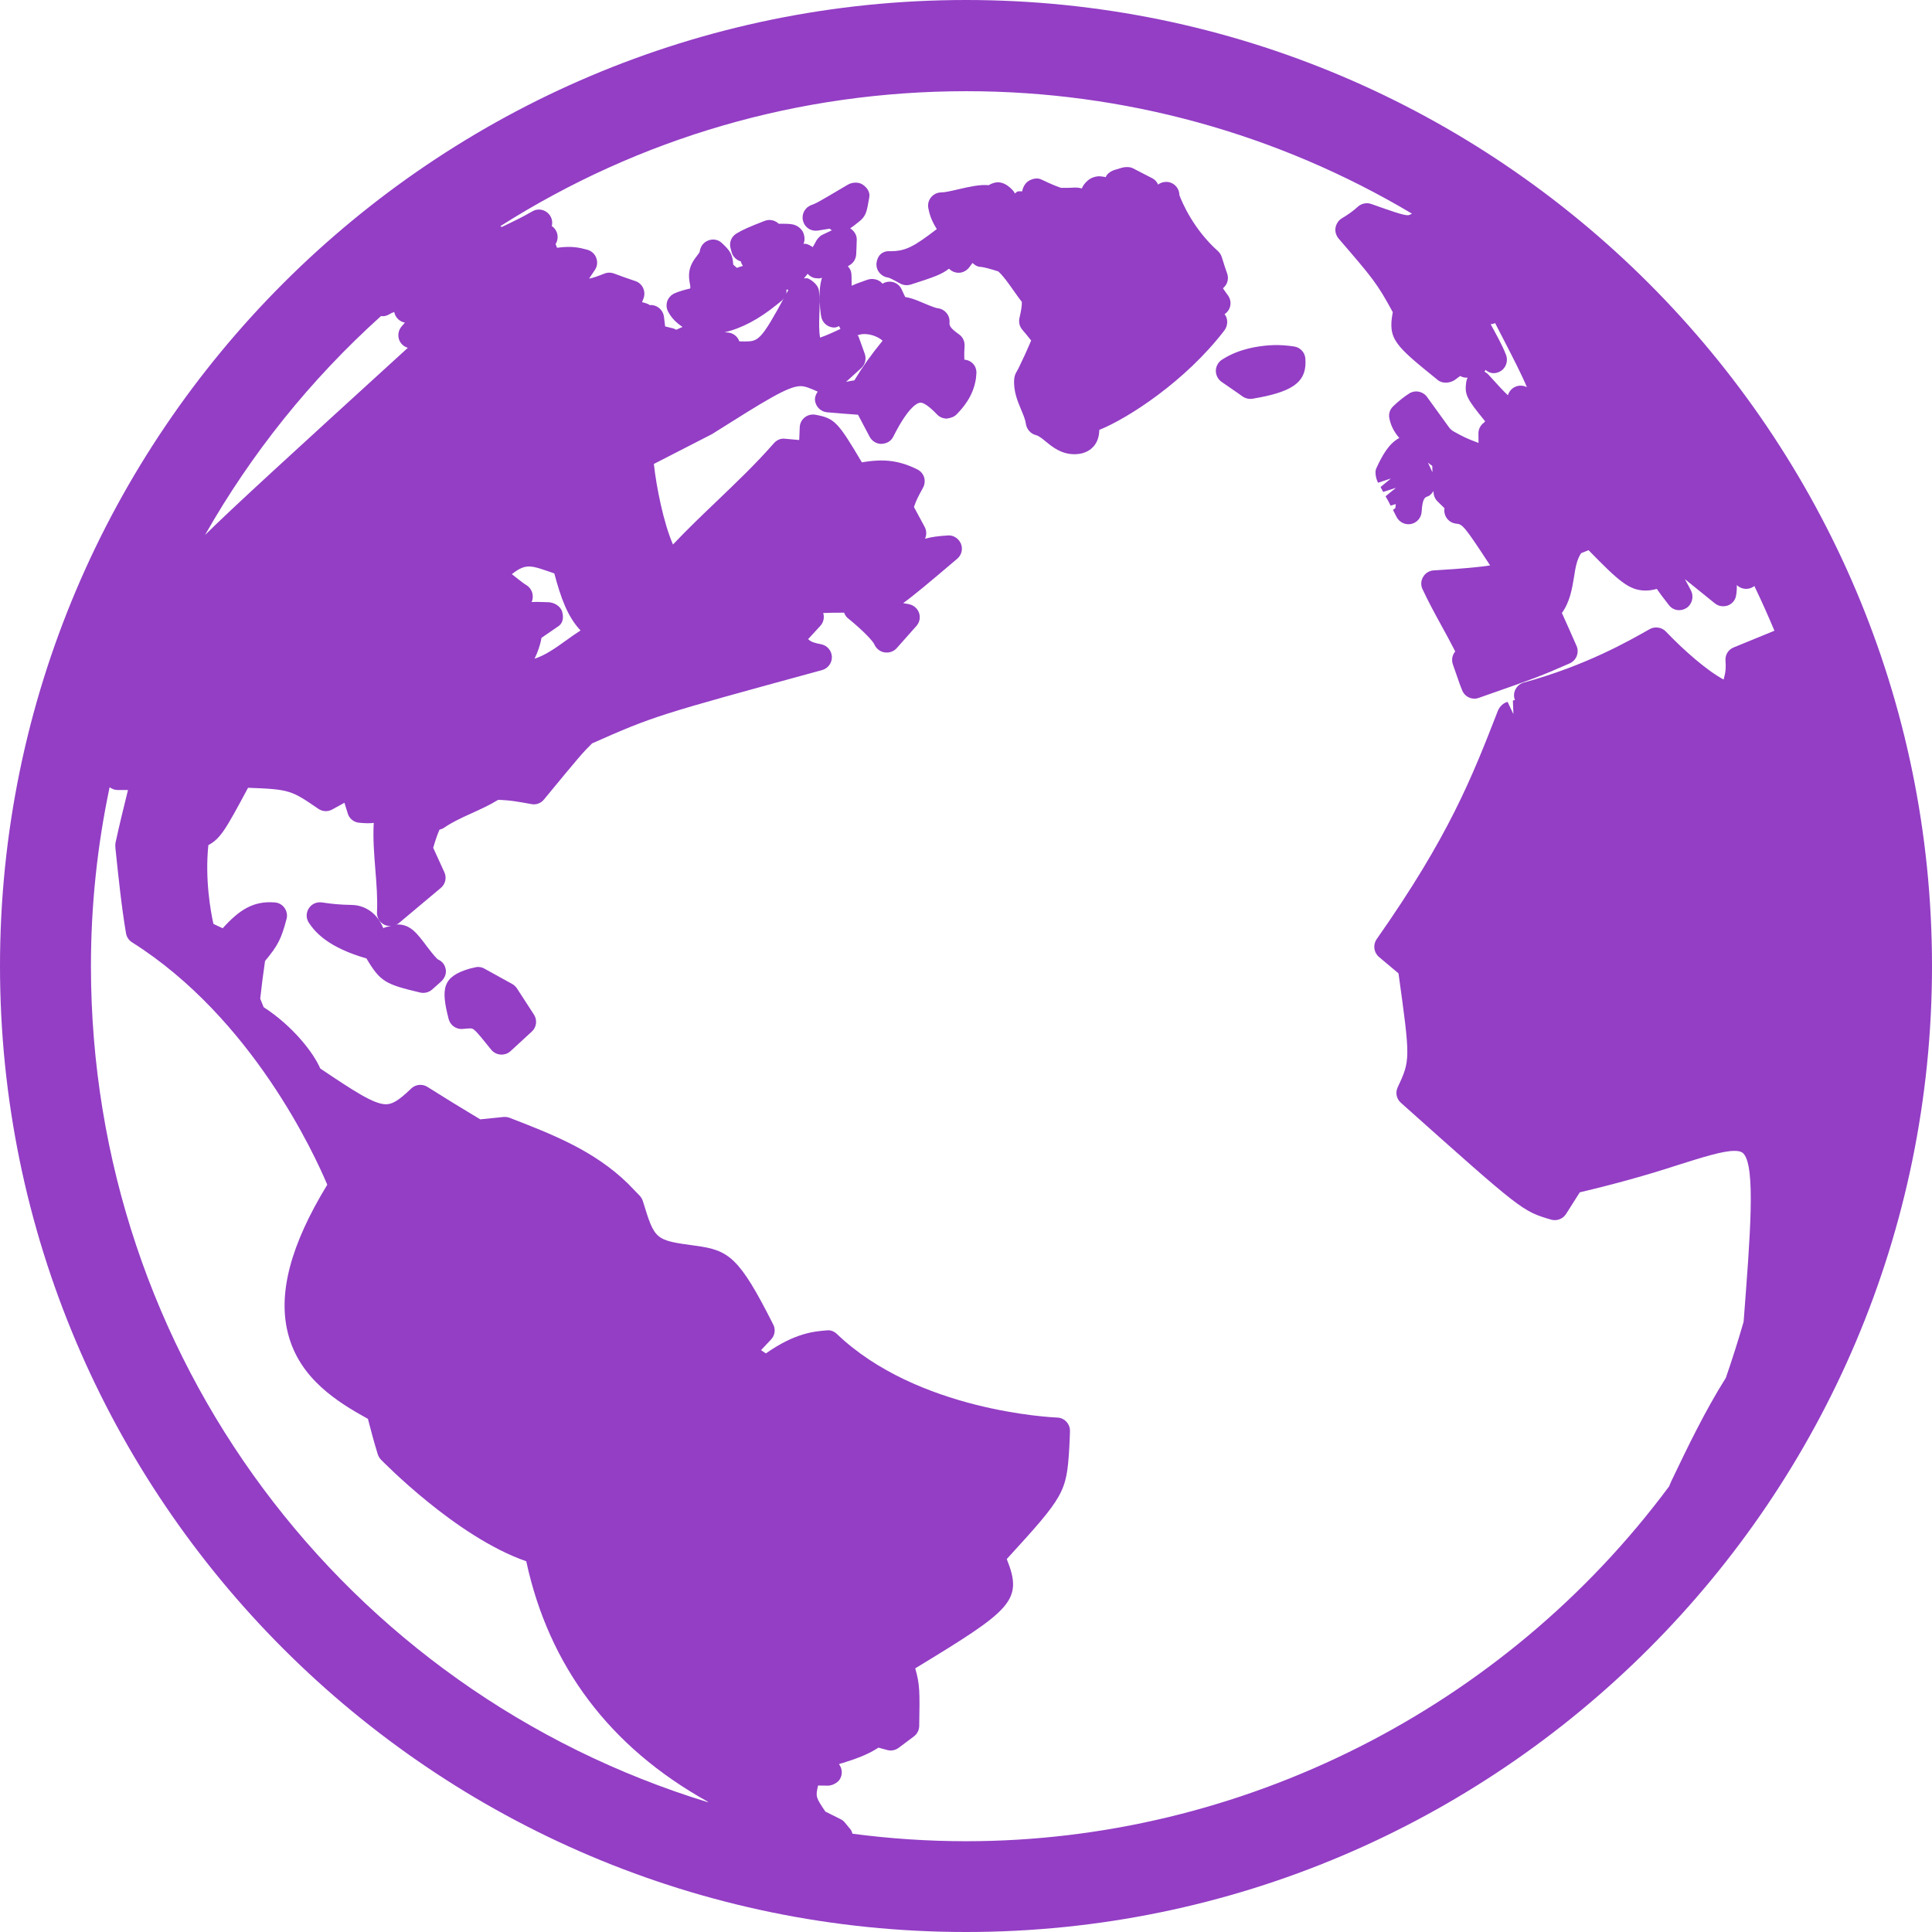 <?xml version="1.0" encoding="iso-8859-1"?>
<!-- Generator: Adobe Illustrator 16.0.0, SVG Export Plug-In . SVG Version: 6.00 Build 0)  -->
<!DOCTYPE svg PUBLIC "-//W3C//DTD SVG 1.1//EN" "http://www.w3.org/Graphics/SVG/1.1/DTD/svg11.dtd">
<svg xmlns="http://www.w3.org/2000/svg" xmlns:xlink="http://www.w3.org/1999/xlink" version="1.1" id="Capa_1" x="0px" y="0px" width="512px" height="512px" viewBox="0 0 36.5 36.5" style="enable-background:new 0 0 36.5 36.5;" xml:space="preserve">
<g>
	<path d="M18.25,0C8.188,0,0,8.187,0,18.25C0,28.312,8.188,36.5,18.25,36.5c10.062,0,18.25-8.188,18.25-18.25   C36.5,8.187,28.312,0,18.25,0z M28.064,6.988c0.043,0.036,0.095,0.062,0.15,0.062c0.033,0,0.066-0.006,0.1-0.02   c0.127-0.051,0.187-0.199,0.138-0.326c-0.071-0.185-0.183-0.382-0.29-0.579c0.013-0.002,0.025-0.002,0.039-0.005   c0.016-0.004,0.029-0.009,0.045-0.016c0.352,0.678,0.518,1.007,0.6,1.21c-0.002-0.001-0.004-0.001-0.006-0.002   c-0.066-0.033-0.145-0.035-0.214-0.004c-0.067,0.03-0.118,0.089-0.138,0.16c-0.077-0.072-0.188-0.189-0.367-0.389   c-0.021-0.023-0.047-0.042-0.074-0.056C28.055,7.012,28.059,7,28.064,6.988z M7.197,5.972C7.256,5.98,7.312,5.966,7.361,5.934   c0.025-0.016,0.055-0.029,0.087-0.039c0.01,0.052,0.036,0.1,0.077,0.138C7.56,6.066,7.605,6.087,7.65,6.095   C7.63,6.117,7.611,6.141,7.588,6.166C7.533,6.229,7.514,6.314,7.533,6.395c0.021,0.081,0.082,0.146,0.16,0.172l0.012,0.004   c-2.258,2.06-3.291,3.003-3.832,3.537C4.743,8.576,5.859,7.177,7.197,5.972z M1.718,18.25c0-1.144,0.12-2.275,0.353-3.378   c0.043,0.034,0.097,0.053,0.152,0.053h0.174c0.008,0,0.016,0,0.021,0c-0.089,0.359-0.167,0.678-0.236,0.999   c-0.006,0.026-0.004,0.086,0,0.112c0.049,0.472,0.116,1.118,0.199,1.597c0.012,0.07,0.053,0.131,0.113,0.169   c2.271,1.433,3.451,4.015,3.689,4.58c-0.695,1.138-0.938,2.06-0.74,2.819c0.22,0.851,0.939,1.29,1.508,1.605   c0.057,0.225,0.117,0.444,0.184,0.663c0.012,0.038,0.031,0.073,0.059,0.104c0.016,0.015,1.416,1.462,2.748,1.923   c0.427,1.98,1.576,3.508,3.422,4.538c0.006,0.005,0.011,0.011,0.016,0.016C6.507,31.947,1.718,25.615,1.718,18.25z M32.941,24.971   c-0.102,0.354-0.217,0.717-0.336,1.06c-0.396,0.629-0.719,1.303-1.031,1.954l-0.042,0.098c-3.115,4.195-8.081,6.702-13.282,6.702   c-0.714,0-1.436-0.048-2.146-0.142c-0.008-0.039-0.027-0.078-0.058-0.108l-0.085-0.103c-0.021-0.026-0.051-0.051-0.083-0.065   l-0.285-0.142c-0.185-0.272-0.183-0.285-0.141-0.48c0-0.003,0.001-0.008,0.002-0.012c0.007,0,0.014,0,0.021,0l0.172,0.002   c0.06,0,0.176-0.045,0.222-0.125s0.045-0.176-0.001-0.254c-0.006-0.01-0.012-0.02-0.018-0.027c0.023-0.01,0.049-0.018,0.074-0.023   c0.225-0.072,0.457-0.148,0.672-0.289c0.059,0.016,0.117,0.031,0.166,0.045c0.074,0.021,0.154,0.004,0.215-0.041l0.287-0.215   c0.063-0.047,0.1-0.119,0.102-0.195c0.011-0.66,0.013-0.781-0.075-1.092c1.812-1.103,2.047-1.273,1.729-2.065   c1.086-1.187,1.131-1.261,1.181-2.101c0.006-0.1,0.011-0.225,0.013-0.317c0.003-0.136-0.104-0.25-0.238-0.255   c-0.107-0.004-2.643-0.123-4.165-1.579c-0.052-0.048-0.113-0.078-0.195-0.068c-0.228,0.019-0.594,0.046-1.147,0.435l-0.091-0.062   l0.189-0.201c0.072-0.076,0.09-0.189,0.041-0.283c-0.64-1.268-0.834-1.404-1.465-1.488c-0.771-0.105-0.771-0.105-0.998-0.844   c-0.013-0.039-0.033-0.074-0.062-0.104l-0.222-0.229c-0.639-0.621-1.412-0.922-2.23-1.239c-0.037-0.015-0.075-0.019-0.116-0.017   l-0.442,0.045c-0.411-0.246-0.606-0.367-0.996-0.612c-0.098-0.063-0.225-0.05-0.309,0.03c-0.255,0.248-0.371,0.297-0.478,0.297   c-0.228,0-0.611-0.254-1.24-0.676c-0.123-0.291-0.514-0.799-1.069-1.158l-0.065-0.161c0.026-0.239,0.057-0.478,0.091-0.712   c0.244-0.292,0.307-0.418,0.406-0.792c0.02-0.071,0.006-0.147-0.036-0.208s-0.108-0.1-0.183-0.106   c-0.404-0.033-0.67,0.136-0.987,0.488c-0.06-0.027-0.117-0.054-0.175-0.082c-0.055-0.246-0.162-0.848-0.096-1.488   c0.23-0.129,0.316-0.274,0.75-1.084c0.791,0.028,0.819,0.049,1.328,0.397c0.077,0.053,0.176,0.06,0.26,0.014   c0.069-0.037,0.148-0.081,0.233-0.128l0.063,0.203c0.029,0.098,0.117,0.167,0.22,0.175c0.116,0.01,0.188,0.013,0.271,0.002   c-0.018,0.3,0.008,0.596,0.03,0.884c0.022,0.279,0.044,0.542,0.031,0.805c-0.005,0.099,0.05,0.192,0.139,0.236   c0.04,0.02,0.084,0.024,0.127,0.022c-0.047,0.011-0.096,0.018-0.147,0.041c-0.149-0.357-0.428-0.437-0.604-0.438   c-0.22-0.004-0.35-0.017-0.556-0.047c-0.1-0.014-0.195,0.029-0.248,0.113c-0.053,0.083-0.053,0.19,0.003,0.273   c0.127,0.19,0.377,0.467,1.086,0.672h0.001c0.264,0.448,0.37,0.49,1.014,0.644c0.019,0.004,0.037,0.007,0.058,0.007   c0.061,0,0.12-0.021,0.167-0.062l0.174-0.155c0.062-0.058,0.1-0.142,0.085-0.226c-0.015-0.086-0.065-0.154-0.146-0.188   c-0.021-0.014-0.072-0.066-0.207-0.242c-0.188-0.253-0.313-0.42-0.557-0.42c-0.025,0-0.055,0.015-0.08,0.019   c0.036-0.008,0.073-0.019,0.104-0.044l0.794-0.666c0.086-0.072,0.113-0.193,0.066-0.295l-0.211-0.462   c0.035-0.121,0.068-0.224,0.118-0.342c0.031-0.007,0.062-0.02,0.089-0.038c0.156-0.108,0.332-0.188,0.52-0.273   c0.165-0.075,0.336-0.152,0.5-0.253c0.224,0.005,0.414,0.041,0.627,0.08c0.091,0.018,0.181-0.016,0.238-0.086   c0.689-0.836,0.728-0.881,0.91-1.061c1.172-0.518,1.209-0.528,4.346-1.385c0.109-0.03,0.187-0.133,0.184-0.249   c-0.004-0.115-0.085-0.213-0.197-0.237c-0.138-0.029-0.188-0.04-0.252-0.098l0.229-0.249c0.06-0.064,0.082-0.155,0.058-0.239   c0-0.002-0.001-0.004-0.001-0.006c0.12-0.005,0.253-0.007,0.394-0.006c0.018,0.047,0.046,0.091,0.092,0.121   c0.293,0.24,0.458,0.424,0.48,0.479c0.034,0.078,0.107,0.137,0.191,0.15c0.016,0.002,0.027,0.003,0.043,0.003   c0.068,0,0.139-0.028,0.186-0.081l0.373-0.42c0.062-0.068,0.08-0.163,0.051-0.248c-0.029-0.085-0.104-0.148-0.192-0.165   l-0.108-0.02c0.203-0.145,0.498-0.394,1.021-0.838c0.083-0.07,0.111-0.184,0.07-0.284s-0.146-0.167-0.248-0.156   c-0.178,0.011-0.301,0.027-0.432,0.062l0.002-0.001c0.033-0.073,0.03-0.157-0.009-0.227l-0.2-0.371   c0.045-0.131,0.063-0.167,0.172-0.367c0.032-0.06,0.039-0.13,0.02-0.195c-0.021-0.064-0.066-0.118-0.127-0.148   c-0.333-0.165-0.624-0.209-1.049-0.134c-0.452-0.763-0.514-0.833-0.879-0.9c-0.071-0.012-0.146,0.006-0.201,0.051   c-0.057,0.045-0.092,0.113-0.094,0.185c-0.004,0.074-0.006,0.158-0.01,0.242l-0.265-0.024c-0.083-0.012-0.16,0.024-0.213,0.084   c-0.335,0.384-0.714,0.745-1.078,1.094c-0.276,0.264-0.56,0.535-0.829,0.82c-0.178-0.408-0.314-1.088-0.361-1.522l1.099-0.564   c1.017-0.641,1.438-0.906,1.673-0.906c0.083,0,0.182,0.039,0.324,0.104c-0.029,0.042-0.053,0.09-0.053,0.146   c0.004,0.127,0.102,0.232,0.229,0.244c0.188,0.017,0.386,0.032,0.585,0.046l0.22,0.417c0.045,0.083,0.129,0.134,0.223,0.134   c0.105-0.007,0.182-0.053,0.224-0.138c0.306-0.61,0.479-0.641,0.513-0.641c0.098,0,0.258,0.166,0.318,0.228   c0.047,0.048,0.113,0.073,0.181,0.073c0.072-0.012,0.138-0.031,0.185-0.081c0.103-0.107,0.312-0.33,0.363-0.672l0.008-0.083   c0.01-0.085-0.019-0.17-0.086-0.223c-0.041-0.033-0.088-0.051-0.139-0.054c-0.007-0.086,0-0.21,0.003-0.26   c0.005-0.086-0.034-0.168-0.104-0.218c-0.186-0.131-0.184-0.172-0.18-0.235c0.006-0.132-0.093-0.245-0.224-0.259   c-0.021-0.002-0.088-0.02-0.293-0.108c-0.136-0.06-0.235-0.092-0.321-0.104l-0.068-0.146c-0.03-0.066-0.09-0.116-0.159-0.135   c-0.065-0.018-0.142-0.008-0.201,0.03c-0.005-0.006-0.01-0.011-0.015-0.017c-0.068-0.069-0.18-0.09-0.271-0.058   c-0.143,0.049-0.227,0.081-0.298,0.114c-0.002-0.075,0.002-0.141-0.004-0.224c-0.004-0.058-0.03-0.106-0.067-0.143   c0.024-0.02,0.047-0.028,0.072-0.05c0.05-0.044,0.08-0.106,0.085-0.172c0.005-0.084,0.009-0.198,0.011-0.284   c0.002-0.087-0.05-0.164-0.121-0.211c-0.002,0-0.002,0-0.004,0c0.039-0.026,0.084-0.06,0.161-0.122   c0.142-0.111,0.153-0.187,0.201-0.468c0.017-0.096-0.042-0.181-0.122-0.236c-0.08-0.056-0.204-0.048-0.287,0.002   c-0.584,0.345-0.584,0.345-0.688,0.384c-0.12,0.044-0.188,0.173-0.155,0.297c0.032,0.125,0.147,0.203,0.281,0.184   c0.099-0.016,0.167-0.026,0.222-0.036c0.012,0.013,0.028,0.021,0.042,0.03C15.609,4.4,15.528,4.44,15.528,4.44   c-0.049,0.025-0.101,0.089-0.123,0.139c-0.014,0.029-0.034,0.06-0.051,0.09C15.301,4.631,15.245,4.6,15.18,4.606   c0.029-0.063,0.023-0.139-0.003-0.207c-0.036-0.087-0.127-0.149-0.216-0.162c-0.061-0.009-0.122-0.01-0.184-0.01   c-0.002,0-0.002,0-0.004,0c-0.021,0-0.041,0-0.061,0c-0.068-0.065-0.168-0.091-0.266-0.054c-0.297,0.115-0.422,0.171-0.534,0.24   c-0.095,0.057-0.14,0.169-0.11,0.275l0.019,0.072c0.022,0.088,0.091,0.155,0.176,0.179l0,0c0.004,0.032,0.022,0.058,0.038,0.085   c-0.036,0.01-0.07,0.02-0.115,0.036l-0.068-0.062c-0.01-0.179-0.049-0.256-0.218-0.41c-0.081-0.075-0.2-0.082-0.296-0.024   c-0.068,0.041-0.111,0.115-0.119,0.193c-0.005,0.015-0.033,0.052-0.051,0.075c-0.059,0.077-0.139,0.182-0.15,0.342   c-0.004,0.073,0.006,0.137,0.016,0.188c0.004,0.024,0.011,0.061,0.007,0.077c-0.001,0.004-0.002,0.008-0.003,0.012   c-0.096,0.021-0.208,0.053-0.295,0.091c-0.062,0.028-0.113,0.082-0.137,0.147c-0.021,0.066-0.017,0.138,0.017,0.199   c0.063,0.122,0.16,0.216,0.272,0.288L12.776,6.23c-0.02-0.012-0.041-0.021-0.062-0.027c-0.045-0.012-0.097-0.024-0.148-0.036   L12.543,5.98c-0.011-0.081-0.061-0.15-0.132-0.188c-0.042-0.022-0.091-0.034-0.136-0.028c-0.022-0.017-0.051-0.029-0.078-0.037   c-0.022-0.006-0.045-0.012-0.067-0.019l0.027-0.069c0.024-0.064,0.022-0.136-0.007-0.198c-0.028-0.062-0.082-0.11-0.147-0.131   c-0.142-0.046-0.274-0.095-0.403-0.143c-0.058-0.022-0.121-0.022-0.182,0.002c-0.135,0.054-0.223,0.083-0.289,0.095l0.109-0.163   c0.046-0.066,0.056-0.151,0.027-0.228c-0.027-0.076-0.092-0.134-0.17-0.155c-0.142-0.038-0.287-0.076-0.572-0.037   c-0.006-0.024-0.016-0.047-0.027-0.069c0.046-0.072,0.052-0.164,0.015-0.241c-0.02-0.042-0.05-0.076-0.087-0.101   c0.02-0.073,0.004-0.153-0.046-0.216c-0.077-0.097-0.214-0.124-0.317-0.063c-0.192,0.108-0.229,0.128-0.58,0.297   c-0.01-0.006-0.02-0.011-0.029-0.015c2.637-1.673,5.65-2.55,8.808-2.55c2.971,0,5.869,0.798,8.415,2.313   c-0.047,0.027-0.062,0.03-0.079,0.03c-0.092,0-0.314-0.08-0.688-0.212c-0.087-0.031-0.187-0.011-0.255,0.051   c-0.084,0.078-0.185,0.15-0.305,0.221c-0.062,0.038-0.104,0.104-0.117,0.177c-0.013,0.073,0.013,0.151,0.061,0.207   c0.646,0.75,0.725,0.842,1.021,1.388c-0.098,0.515,0.045,0.629,0.852,1.283c0.088,0.071,0.232,0.059,0.324-0.006l0.097-0.072   c0.036,0.021,0.078,0.032,0.121,0.032h0.021C27.713,7.16,27.706,7.188,27.7,7.218c-0.032,0.239,0.005,0.309,0.358,0.742   c-0.011,0.013-0.021,0.024-0.033,0.033c-0.06,0.047-0.094,0.119-0.094,0.195l0.002,0.18c-0.24-0.089-0.291-0.118-0.488-0.227   c-0.053-0.042-0.062-0.056-0.072-0.071l-0.416-0.575c-0.078-0.104-0.225-0.131-0.332-0.062c-0.1,0.062-0.218,0.158-0.307,0.245   C26.254,7.74,26.23,7.827,26.25,7.911c0.023,0.105,0.064,0.22,0.186,0.364c-0.201,0.105-0.326,0.338-0.435,0.574   c-0.033,0.073-0.004,0.201,0.034,0.271l0.242-0.08l-0.195,0.161c0,0.001,0.048,0.092,0.049,0.093l0.242-0.078l-0.196,0.159   c0,0,0.046,0.086,0.048,0.086c0,0,0.047,0.091,0.047,0.092l0.098-0.03c-0.003,0.025-0.006,0.05-0.008,0.075l-0.045,0.036   c0,0.001,0.047,0.091,0.047,0.093l0.023,0.044c0.045,0.083,0.131,0.133,0.221,0.133c0.02,0,0.037-0.002,0.056-0.006   c0.108-0.024,0.188-0.119,0.194-0.231c0.016-0.257,0.066-0.274,0.115-0.289c0.049-0.016,0.08-0.06,0.109-0.1L27.083,9.3   c0.002,0.067,0.03,0.13,0.079,0.176c0.039,0.038,0.084,0.082,0.128,0.126c-0.011,0.063,0.003,0.128,0.039,0.182   c0.04,0.06,0.104,0.1,0.177,0.108c0.124,0.015,0.141,0.017,0.646,0.79c-0.182,0.029-0.496,0.061-1.066,0.094   c-0.083,0.005-0.158,0.051-0.199,0.122c-0.044,0.071-0.048,0.159-0.012,0.234c0.109,0.232,0.23,0.457,0.354,0.682   c0.09,0.164,0.18,0.327,0.264,0.494c-0.059,0.068-0.074,0.162-0.044,0.246l0.125,0.359c0.003,0.006,0.04,0.11,0.045,0.116   c0.021,0.062,0.065,0.115,0.127,0.145c0.062,0.03,0.129,0.033,0.19,0.011c1.109-0.388,1.157-0.406,1.719-0.652   c0.125-0.055,0.184-0.201,0.131-0.327c-0.092-0.21-0.184-0.419-0.278-0.625c0.153-0.213,0.191-0.456,0.228-0.674   c0.027-0.179,0.054-0.337,0.135-0.456c0.048-0.019,0.094-0.038,0.14-0.057c0.57,0.583,0.767,0.763,1.078,0.763   c0.071,0,0.142-0.012,0.212-0.031c0.061,0.09,0.102,0.142,0.232,0.31c0.08,0.102,0.221,0.12,0.33,0.05   c0.106-0.07,0.143-0.217,0.082-0.332c-0.037-0.072-0.072-0.139-0.114-0.213c0.163,0.131,0.351,0.283,0.567,0.458   c0.067,0.055,0.162,0.07,0.248,0.039c0.084-0.033,0.144-0.108,0.154-0.197c0.012-0.066,0.014-0.128,0.012-0.188   c0.008,0.006,0.014,0.012,0.021,0.018c0.078,0.062,0.188,0.072,0.274,0.024c0.016-0.007,0.025-0.016,0.037-0.024   c0.133,0.277,0.26,0.559,0.379,0.845c-0.142,0.059-0.377,0.155-0.771,0.316c-0.101,0.041-0.162,0.14-0.153,0.248   c0.008,0.132,0.008,0.198-0.035,0.358c-0.304-0.16-0.75-0.548-1.092-0.907c-0.078-0.084-0.214-0.101-0.311-0.042   c-0.393,0.223-1.203,0.687-2.373,1.006c-0.085,0.023-0.15,0.09-0.176,0.176c-0.014,0.052-0.012,0.106,0.009,0.154   c-0.019,0.004-0.037,0.01-0.039,0.01l0.01,0.256l-0.11-0.231c-0.08,0.019-0.15,0.088-0.182,0.165   c-0.494,1.268-0.92,2.363-2.292,4.319c-0.073,0.106-0.055,0.251,0.044,0.335l0.369,0.31c0.227,1.631,0.223,1.641-0.016,2.155   c-0.047,0.101-0.021,0.218,0.062,0.291c2.291,2.046,2.291,2.046,2.838,2.207c0.105,0.03,0.223-0.013,0.281-0.106l0.26-0.41   c0.654-0.154,1.276-0.327,1.854-0.516c0.471-0.148,0.843-0.267,1.067-0.267c0.125,0,0.157,0.036,0.174,0.054   C33.171,22.053,33.064,23.361,32.941,24.971z M10.619,11.552c-0.032-0.104-0.157-0.175-0.268-0.175l-0.211-0.006   c-0.029,0-0.062,0.001-0.097,0.003c0.017-0.033,0.022-0.069,0.022-0.106c0-0.087-0.045-0.167-0.119-0.213   c-0.061-0.037-0.115-0.082-0.172-0.126c-0.033-0.027-0.068-0.054-0.104-0.082c0.279-0.219,0.37-0.161,0.802-0.014   c0.123,0.458,0.248,0.816,0.496,1.078c-0.096,0.061-0.188,0.126-0.277,0.191c-0.203,0.146-0.389,0.277-0.592,0.343   c0.057-0.119,0.106-0.249,0.131-0.395l0.318-0.218C10.641,11.77,10.65,11.657,10.619,11.552z M13.689,6.277   c0.313-0.07,0.649-0.246,0.986-0.521l0.098-0.079c0.025-0.021,0.039-0.05,0.055-0.078c-0.456,0.841-0.502,0.852-0.764,0.852   c-0.03,0-0.062-0.001-0.096-0.002c-0.033-0.094-0.117-0.159-0.217-0.167C13.727,6.281,13.711,6.279,13.689,6.277z M14.855,5.55   c0.006-0.025,0.004-0.052,0.002-0.079l0,0c0.014,0.002,0.024,0.003,0.037,0.003C14.882,5.501,14.869,5.525,14.855,5.55z    M15.508,5.944l0.006,0.035c0.02,0.11,0.107,0.194,0.219,0.207c0.01,0.001,0.02,0.002,0.029,0.002c0.032,0,0.062-0.015,0.09-0.027   c0.01,0.02,0.016,0.03,0.027,0.054c-0.001,0-0.002,0-0.003,0c-0.179,0.085-0.289,0.131-0.383,0.163   c-0.022-0.132-0.019-0.275-0.013-0.432c0.006-0.155,0.011-0.31-0.01-0.464c-0.012-0.09-0.123-0.188-0.207-0.222   c-0.025-0.009-0.05,0.001-0.074-0.001c0.023-0.028,0.047-0.057,0.069-0.086c0.04,0.042,0.087,0.074,0.146,0.082   c0.012,0.001,0.063,0.005,0.074,0.005c0.017,0,0.035-0.011,0.051-0.012C15.484,5.394,15.463,5.598,15.508,5.944z M16.337,6.683   l-0.118-0.327c-0.004-0.011-0.018-0.014-0.021-0.023c0.006-0.002,0.012,0.001,0.017-0.001c0.017-0.008,0.052-0.021,0.113-0.021   c0.144,0,0.278,0.063,0.346,0.126c-0.228,0.281-0.372,0.484-0.534,0.75c-0.056,0.005-0.104,0.018-0.156,0.027   c0.1-0.091,0.201-0.182,0.287-0.26C16.346,6.886,16.371,6.778,16.337,6.683z M27.062,8.922L26.977,8.74   c0.029,0.022,0.047,0.039,0.082,0.062L27.062,8.922z M10.088,19.169c0.066,0.103,0.049,0.237-0.04,0.319l-0.403,0.371   c-0.047,0.043-0.106,0.065-0.17,0.065c-0.006,0-0.013,0-0.02-0.001c-0.068-0.005-0.133-0.039-0.176-0.093   c-0.303-0.378-0.33-0.401-0.391-0.401c-0.039,0-0.088,0.004-0.146,0.01c-0.122,0.011-0.234-0.066-0.266-0.187   c-0.15-0.582-0.115-0.801,0.397-0.952l0.099-0.023c0.061-0.017,0.125-0.008,0.18,0.023l0.527,0.291   c0.035,0.02,0.065,0.049,0.088,0.083L10.088,19.169z M23.128,6.247c-0.729,0.95-1.806,1.651-2.36,1.875   c-0.002,0.104-0.025,0.215-0.104,0.308c-0.057,0.065-0.16,0.145-0.344,0.151c-0.002,0-0.021,0-0.023,0   c-0.248,0-0.416-0.138-0.539-0.239c-0.07-0.058-0.132-0.108-0.188-0.122c-0.098-0.025-0.172-0.108-0.188-0.21   c-0.011-0.083-0.049-0.173-0.09-0.269c-0.068-0.166-0.15-0.354-0.131-0.586c0.003-0.033,0.012-0.065,0.025-0.095l0.055-0.101   c0.076-0.154,0.158-0.332,0.24-0.526c-0.057-0.071-0.115-0.145-0.168-0.205c-0.053-0.061-0.07-0.143-0.053-0.221   c0.035-0.151,0.047-0.233,0.045-0.304c-0.054-0.067-0.105-0.143-0.16-0.219c-0.094-0.132-0.188-0.269-0.285-0.356   c-0.125-0.041-0.275-0.083-0.336-0.086s-0.109-0.034-0.151-0.074l-0.063,0.084c-0.041,0.054-0.102,0.09-0.168,0.099   c-0.066,0.009-0.136-0.01-0.188-0.053c-0.011-0.008-0.021-0.016-0.026-0.022c-0.138,0.111-0.305,0.166-0.719,0.299   c-0.025,0.008-0.053,0.013-0.08,0.013c-0.042,0-0.085-0.011-0.122-0.031c-0.147-0.082-0.204-0.11-0.233-0.114   c-0.131-0.019-0.226-0.136-0.215-0.268c0.012-0.132,0.099-0.24,0.256-0.229h0.002c0.287,0,0.44-0.079,0.881-0.418   c-0.09-0.146-0.133-0.253-0.16-0.397c-0.014-0.073,0.006-0.149,0.054-0.206c0.048-0.057,0.118-0.09,0.192-0.09   c0.058,0,0.167-0.022,0.335-0.062c0.183-0.042,0.397-0.092,0.56-0.074c0.032-0.02,0.068-0.036,0.111-0.047   c0.188-0.049,0.345,0.14,0.369,0.175c0.007,0.009,0.007,0.02,0.013,0.029c0.021-0.011,0.033-0.036,0.059-0.04   c0.026-0.003,0.056-0.004,0.08,0c0.012-0.078,0.06-0.163,0.127-0.201c0.07-0.04,0.16-0.06,0.231-0.026   c0.211,0.102,0.325,0.143,0.378,0.16c0.004-0.001,0.042,0,0.094,0c0.041,0,0.092-0.001,0.145-0.005   c0.061-0.004,0.109,0.005,0.152,0.016c0.021-0.054,0.061-0.105,0.113-0.15c0.061-0.052,0.141-0.08,0.223-0.08   c0.02,0,0.099,0.012,0.117,0.016c0.014-0.048,0.073-0.104,0.164-0.135l0.143-0.043c0.061-0.017,0.15-0.018,0.207,0.012l0.361,0.186   c0.053,0.026,0.092,0.069,0.113,0.121c0.078-0.059,0.188-0.067,0.271-0.021c0.082,0.044,0.131,0.128,0.131,0.219   c0.053,0.141,0.263,0.642,0.729,1.059c0.032,0.029,0.057,0.067,0.07,0.108l0.025,0.077c0.023,0.078,0.053,0.165,0.078,0.235   c0.032,0.09,0.014,0.191-0.056,0.26c-0.008,0.008-0.017,0.016-0.022,0.023c0.031,0.046,0.063,0.092,0.098,0.139   c0.054,0.078,0.059,0.179,0.014,0.262c-0.021,0.036-0.049,0.066-0.082,0.088c0.012,0.014,0.021,0.028,0.028,0.044   C23.202,6.066,23.188,6.17,23.128,6.247z M24.662,6.784c0,0.003,0.002,0.062,0.002,0.064c0,0.382-0.262,0.562-1.002,0.685   c-0.014,0.002-0.027,0.003-0.041,0.003c-0.051,0-0.102-0.016-0.145-0.045l-0.088-0.063c-0.104-0.072-0.218-0.152-0.31-0.214   c-0.067-0.047-0.108-0.126-0.108-0.21c0.002-0.084,0.045-0.162,0.113-0.207c0.178-0.114,0.352-0.182,0.598-0.234   c0.286-0.053,0.504-0.057,0.768-0.017C24.568,6.563,24.658,6.664,24.662,6.784z" fill="#933EC5"/>
</g>
<g>
</g>
<g>
</g>
<g>
</g>
<g>
</g>
<g>
</g>
<g>
</g>
<g>
</g>
<g>
</g>
<g>
</g>
<g>
</g>
<g>
</g>
<g>
</g>
<g>
</g>
<g>
</g>
<g>
</g>
</svg>
